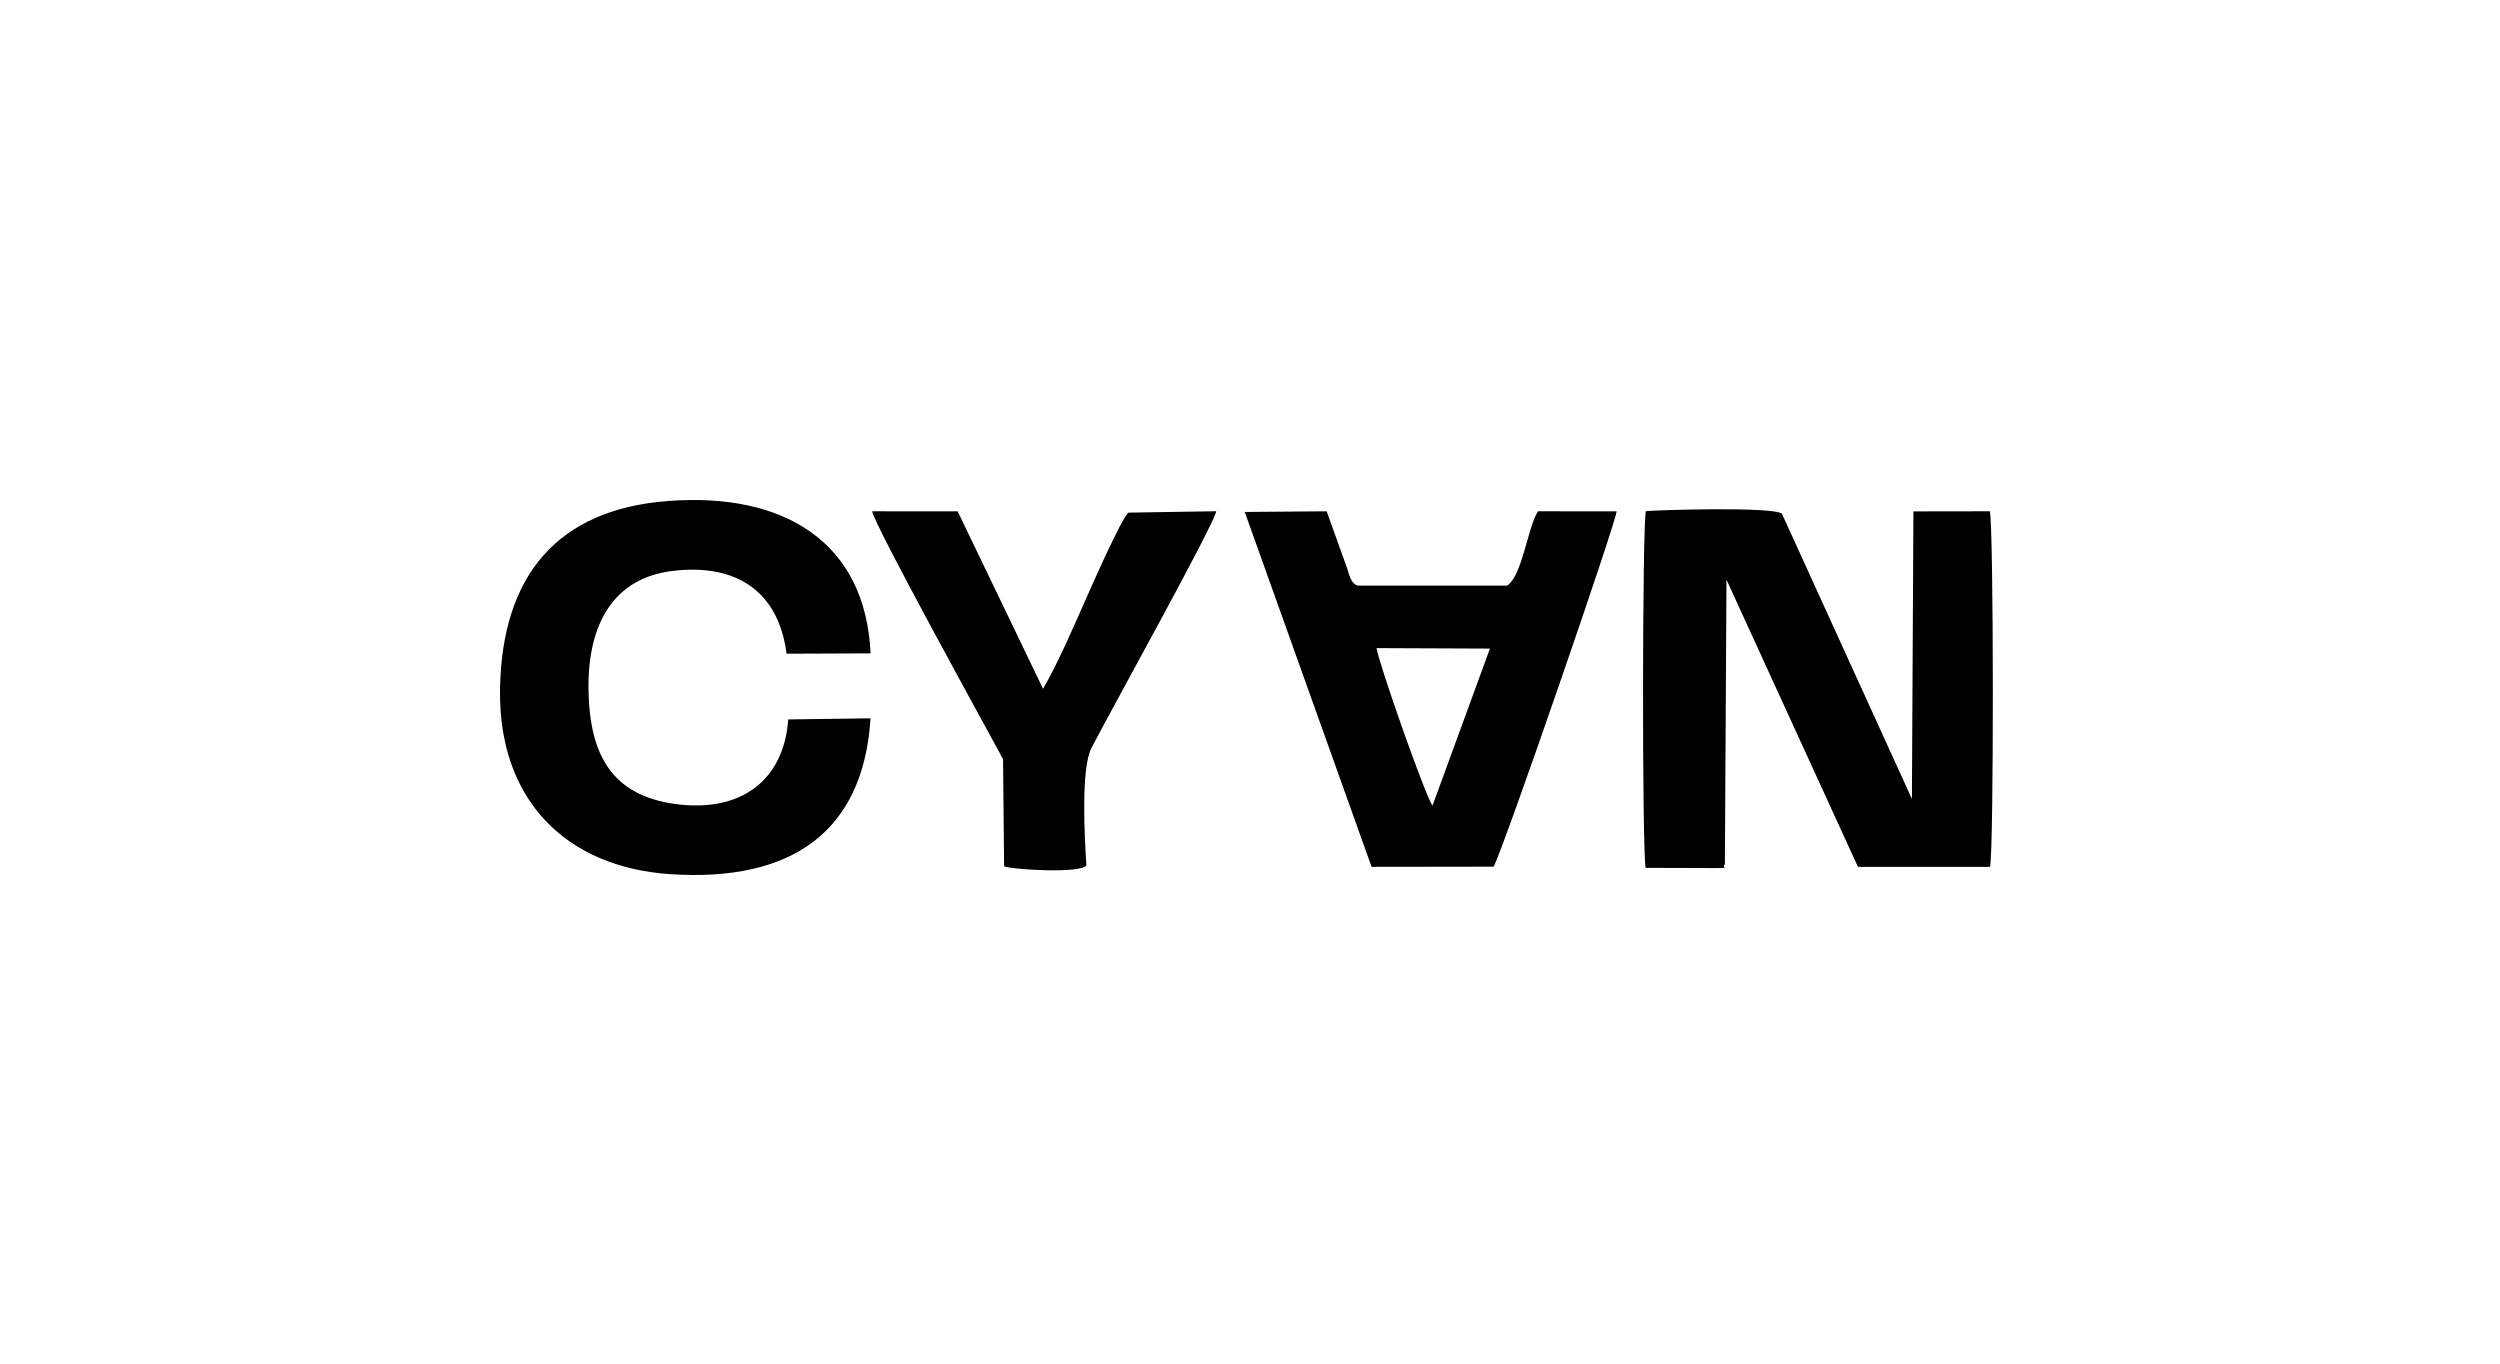 <svg width="220" height="120" viewBox="0 0 220 120" fill="none" xmlns="http://www.w3.org/2000/svg">
<path fill-rule="evenodd" clip-rule="evenodd" d="M151.79 76.055L151.93 51.011L163.5 76.285L175.123 76.286C175.467 74.822 175.444 46.245 175.106 44.992L168.381 45.002L168.248 70.306L156.81 45.207C156.066 44.555 145.524 44.889 144.836 44.984C144.518 46.394 144.499 74.58 144.814 76.37L151.025 76.39C152.376 76.363 151.408 76.437 151.79 76.055L151.79 76.055ZM88.269 66.804L88.361 76.242C88.941 76.499 95.057 76.916 95.601 76.15C95.444 73.761 95.109 67.653 96.041 65.837C97.734 62.541 106.902 46.066 107.028 44.988L99.324 45.111C98.789 45.324 95.679 52.447 95.475 52.908C94.386 55.353 93.088 58.387 91.787 60.612L84.273 44.996L76.756 44.994C76.821 45.998 86.893 64.251 88.269 66.804H88.269ZM131.113 57.076L126.061 70.896C125.449 70.105 121.354 58.461 121.135 57.034L131.113 57.076ZM109.538 45.051L120.699 76.282L131.444 76.267C132.444 74.295 142.289 45.737 142.262 44.995L135.347 44.994C134.426 46.401 133.974 50.654 132.628 51.532L119.488 51.532C118.888 51.38 118.729 50.582 118.546 50.005L116.746 44.994L109.538 45.051V45.051ZM69.364 63.309C68.989 68.633 65.238 71.555 59.396 70.748C53.92 69.991 51.86 66.518 51.788 60.632C51.719 54.936 53.978 50.874 59.169 50.244C65.07 49.527 68.557 52.302 69.215 57.526L76.612 57.496C76.163 47.722 69.026 43.308 58.782 44.088C49.087 44.826 44.168 50.611 44.003 60.631C43.843 70.348 49.764 76.33 59.032 76.93C69.581 77.614 75.969 73.274 76.608 63.212L69.364 63.309H69.364Z" fill="black"/>
</svg>

